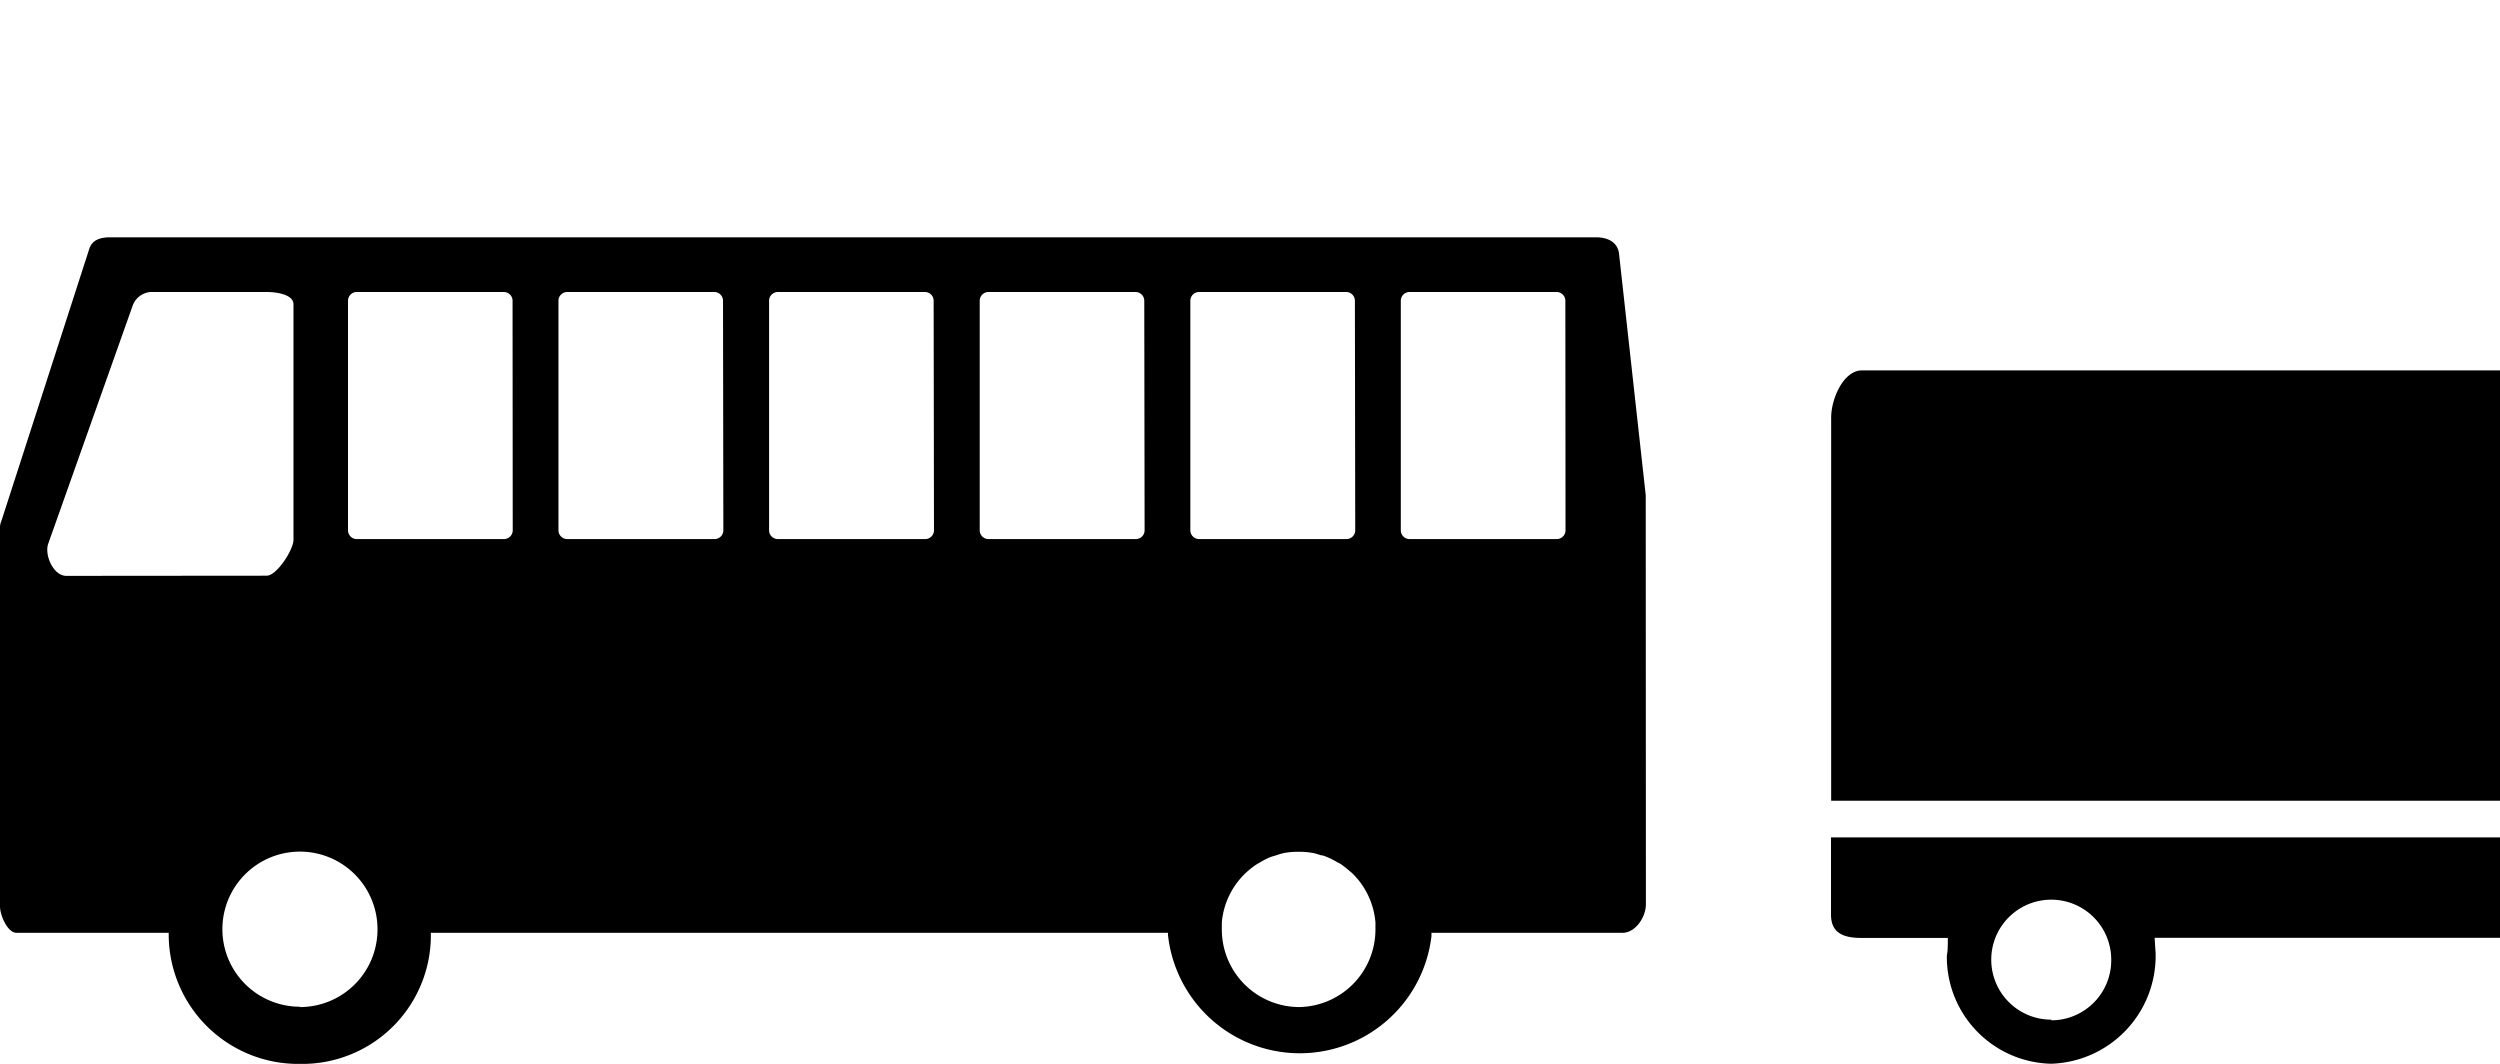 <?xml version="1.0" encoding="UTF-8"?>
<svg xmlns="http://www.w3.org/2000/svg" xmlns:xlink="http://www.w3.org/1999/xlink" id="license-D1E" viewBox="0 0 150.86 64.2">
  <title/>
  <path class="a" d="M110.49 50.53v4.66c0 1.12.75 1.41 1.86 1.41h5.19c0 1.1-.06.86-.06 1.14a6.44 6.44 0 0 0 6.3 6.45 6.51 6.51 0 0 0 6.3-6.53c0-.29 0 0-.06-1.07h30.2c0 1.1-.06.86-.06 1.14a6.44 6.44 0 0 0 6.3 6.45 6.51 6.51 0 0 0 6.3-6.53c0-.29 0 0-.06-1.07h4.56c1.12 0 2.29-.3 2.29-1.41v-4.64zm13.29 11a3.62 3.62 0 1 1 3.62-3.62 3.62 3.62 0 0 1-3.61 3.66zm42.68 0a3.62 3.62 0 1 1 3.62-3.62 3.62 3.62 0 0 1-3.61 3.66zM179.55 48.32V25.19c0-1.12-1.17-2.84-2.29-2.84h-64.9c-1.12 0-1.86 1.72-1.86 2.84v23.13zM99.31 29.88L97.7 15.32c-.08-.71-.68-1-1.39-1H6.65c-.57 0-1.08.14-1.26.69L.08 31.45a.94.94 0 0 0-.08.37v22.87c0 .54.45 1.6 1 1.6h9.18v.12a7.82 7.82 0 0 0 7.95 7.79A7.76 7.76 0 0 0 26 56.49v-.2h44.48v.12a8 8 0 0 0 15.9.08v-.2h11.53c.78 0 1.41-.95 1.41-1.72zM4 34.75c-.78 0-1.33-1.26-1.09-1.94L8 18.46a1.25 1.25 0 0 1 1.09-.84h7c.63 0 1.62.16 1.62.74v14.22c0 .58-1 2.16-1.62 2.16zm14.1 26a4.68 4.68 0 1 1 4.68-4.68 4.68 4.68 0 0 1-4.69 4.7zM30.94 32a.53.53 0 0 1-.53.53h-8.88A.53.53 0 0 1 21 32V18.15a.53.53 0 0 1 .53-.53h8.87a.53.53 0 0 1 .53.53zm12.71 0a.53.53 0 0 1-.53.53h-8.88a.53.53 0 0 1-.54-.53V18.15a.53.53 0 0 1 .53-.53h8.87a.53.53 0 0 1 .53.53zm12.71 0a.53.53 0 0 1-.53.53h-8.89a.53.53 0 0 1-.53-.53V18.15a.53.53 0 0 1 .53-.53h8.87a.53.53 0 0 1 .53.53zm12.71 0a.53.53 0 0 1-.53.53h-8.89a.53.53 0 0 1-.53-.53V18.15a.53.53 0 0 1 .53-.53h8.87a.53.53 0 0 1 .53.53zm12.71 0a.53.53 0 0 1-.53.53h-8.89a.53.53 0 0 1-.53-.53V18.15a.53.53 0 0 1 .53-.53h8.87a.53.53 0 0 1 .53.53zm-3.37 28.77a4.68 4.68 0 0 1-4.68-4.68v-.44a4.69 4.69 0 0 1 .92-2.39 4.73 4.73 0 0 1 .55-.61l.08-.07a4.69 4.69 0 0 1 .58-.44l.21-.12a4.61 4.61 0 0 1 .54-.28c.13-.05.27-.09.41-.13a4.45 4.45 0 0 1 .43-.13 4.7 4.7 0 0 1 .82-.08h.19a4.72 4.72 0 0 1 .81.08 4.53 4.53 0 0 1 .44.13c.13 0 .27.07.4.12a4.59 4.59 0 0 1 .55.28l.21.11a4.66 4.66 0 0 1 .58.45l.08.06a4.71 4.71 0 0 1 .55.61 4.7 4.7 0 0 1 .92 2.42v.44a4.68 4.68 0 0 1-4.59 4.67zM94.47 32a.53.53 0 0 1-.53.53h-8.88a.53.53 0 0 1-.53-.53V18.15a.53.53 0 0 1 .53-.53h8.87a.53.53 0 0 1 .53.53z"/>
</svg>
